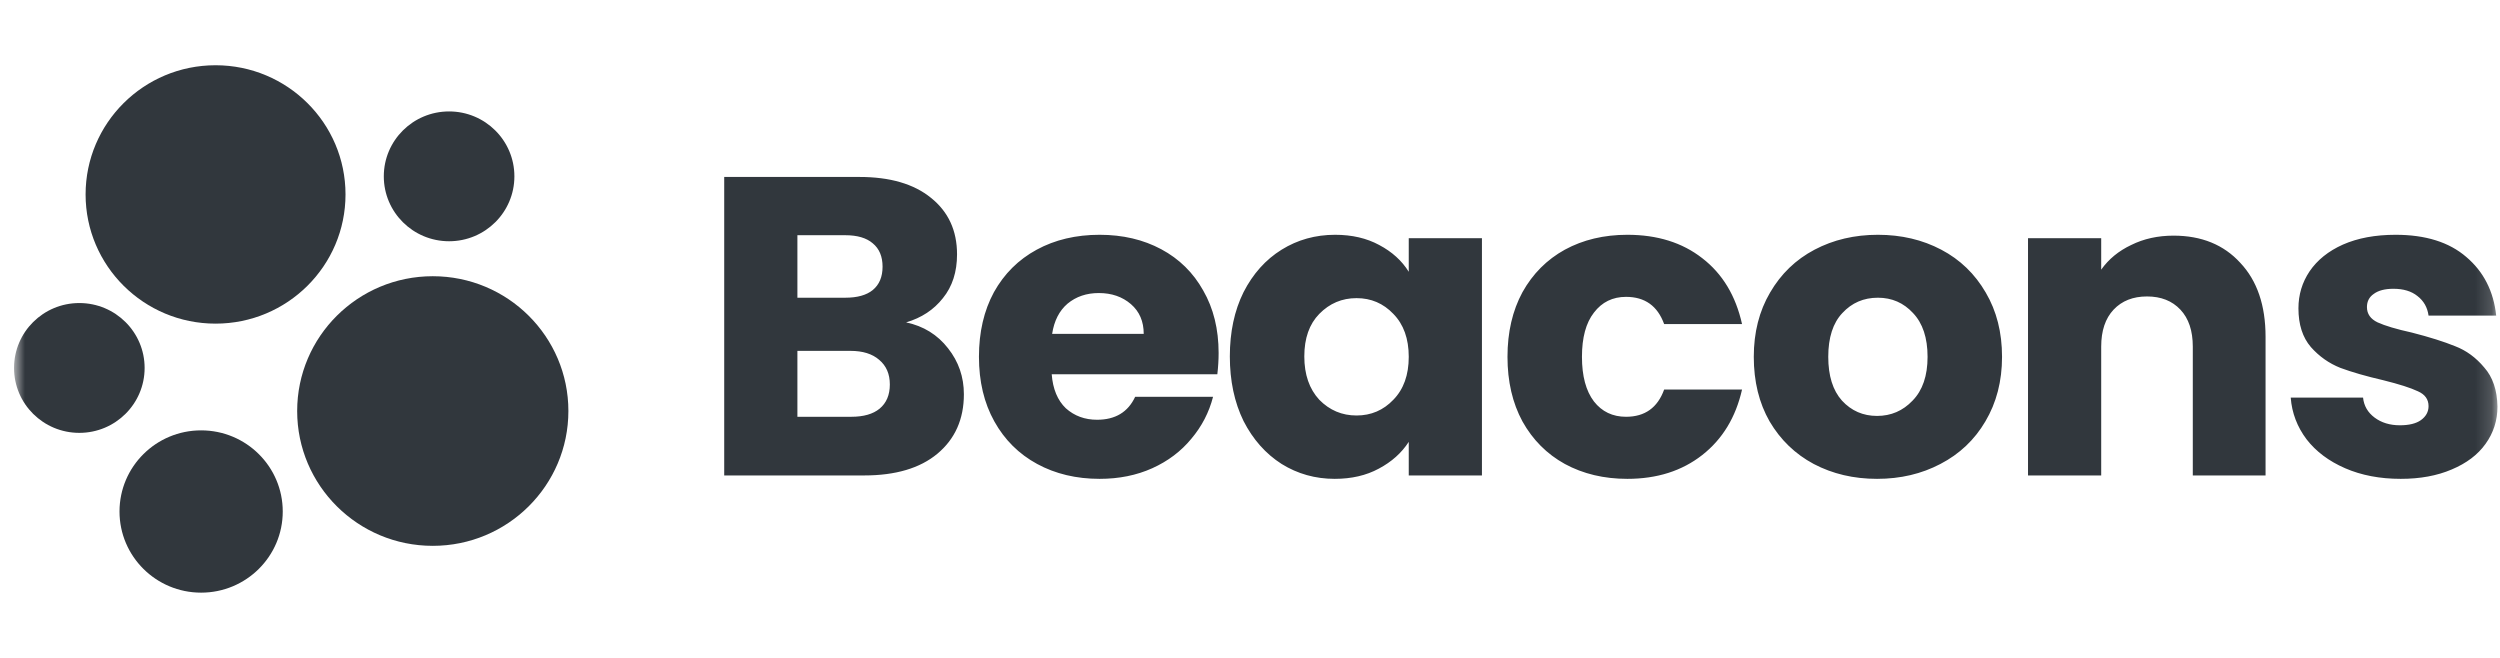 <svg width="152" height="40" viewBox="0 0 152 40" fill="none" xmlns="http://www.w3.org/2000/svg">
<mask id="mask0_2105_10425" style="mask-type:luminance" maskUnits="userSpaceOnUse" x="0" y="0" width="152" height="40">
<path d="M151.846 0H0.853V40H151.846V0Z" fill="white"/>
</mask>
<g mask="url(#mask0_2105_10425)">
<path d="M13.105 19.677C17.469 19.677 21.007 16.16 21.007 11.822C21.007 7.484 17.469 3.967 13.105 3.967C8.742 3.967 5.204 7.484 5.204 11.822C5.204 16.16 8.742 19.677 13.105 19.677Z" fill="#31373D"/>
<path d="M27.305 14.668C29.497 14.668 31.275 12.902 31.275 10.722C31.275 8.542 29.497 6.775 27.305 6.775C25.112 6.775 23.335 8.542 23.335 10.722C23.335 12.902 25.112 14.668 27.305 14.668Z" fill="#31373D"/>
<path d="M4.823 26.318C7.015 26.318 8.793 24.551 8.793 22.372C8.793 20.192 7.015 18.425 4.823 18.425C2.63 18.425 0.853 20.192 0.853 22.372C0.853 24.551 2.63 26.318 4.823 26.318Z" fill="#31373D"/>
<path d="M26.313 33.187C30.866 33.187 34.558 29.517 34.558 24.99C34.558 20.463 30.866 16.794 26.313 16.794C21.759 16.794 18.068 20.463 18.068 24.99C18.068 29.517 21.759 33.187 26.313 33.187Z" fill="#31373D"/>
<path d="M12.228 36.033C14.969 36.033 17.191 33.824 17.191 31.1C17.191 28.375 14.969 26.166 12.228 26.166C9.488 26.166 7.266 28.375 7.266 31.1C7.266 33.824 9.488 36.033 12.228 36.033Z" fill="#31373D"/>
<path d="M55.091 19.601C56.15 19.825 57 20.35 57.642 21.177C58.283 21.988 58.604 22.918 58.604 23.97C58.604 25.486 58.066 26.692 56.991 27.589C55.933 28.468 54.449 28.907 52.541 28.907H44.032V10.759H52.255C54.111 10.759 55.56 11.182 56.6 12.026C57.659 12.871 58.188 14.017 58.188 15.464C58.188 16.533 57.902 17.421 57.329 18.127C56.774 18.834 56.028 19.325 55.091 19.601ZM48.482 18.101H51.396C52.125 18.101 52.68 17.946 53.062 17.636C53.461 17.308 53.66 16.834 53.66 16.214C53.66 15.594 53.461 15.12 53.062 14.792C52.68 14.465 52.125 14.301 51.396 14.301H48.482V18.101ZM51.76 25.34C52.506 25.34 53.079 25.176 53.478 24.848C53.894 24.504 54.102 24.013 54.102 23.375C54.102 22.737 53.886 22.238 53.452 21.876C53.035 21.514 52.454 21.333 51.708 21.333H48.482V25.34H51.76ZM74.092 21.462C74.092 21.876 74.066 22.306 74.014 22.755H63.944C64.013 23.651 64.299 24.34 64.802 24.823C65.323 25.288 65.956 25.521 66.702 25.521C67.812 25.521 68.584 25.055 69.018 24.125H73.754C73.511 25.073 73.069 25.926 72.427 26.684C71.802 27.442 71.013 28.037 70.059 28.468C69.105 28.898 68.038 29.114 66.858 29.114C65.436 29.114 64.169 28.812 63.059 28.209C61.949 27.606 61.081 26.744 60.457 25.624C59.832 24.504 59.52 23.194 59.52 21.695C59.52 20.195 59.823 18.886 60.431 17.765C61.055 16.645 61.922 15.783 63.033 15.18C64.143 14.577 65.418 14.275 66.858 14.275C68.263 14.275 69.512 14.568 70.605 15.154C71.698 15.74 72.548 16.576 73.155 17.662C73.78 18.748 74.092 20.014 74.092 21.462ZM69.538 20.299C69.538 19.54 69.278 18.937 68.758 18.489C68.237 18.041 67.587 17.817 66.806 17.817C66.06 17.817 65.427 18.032 64.906 18.463C64.403 18.894 64.091 19.506 63.97 20.299H69.538ZM74.774 21.669C74.774 20.187 75.052 18.886 75.607 17.765C76.18 16.645 76.952 15.783 77.923 15.18C78.895 14.577 79.979 14.275 81.176 14.275C82.199 14.275 83.093 14.482 83.856 14.896C84.637 15.309 85.235 15.852 85.652 16.524V14.482H90.102V28.907H85.652V26.865C85.218 27.537 84.611 28.08 83.83 28.494C83.067 28.907 82.174 29.114 81.15 29.114C79.97 29.114 78.895 28.812 77.923 28.209C76.952 27.589 76.18 26.718 75.607 25.598C75.052 24.461 74.774 23.151 74.774 21.669ZM85.652 21.695C85.652 20.592 85.34 19.721 84.715 19.084C84.108 18.446 83.362 18.127 82.477 18.127C81.592 18.127 80.838 18.446 80.213 19.084C79.606 19.704 79.302 20.566 79.302 21.669C79.302 22.772 79.606 23.651 80.213 24.306C80.838 24.943 81.592 25.262 82.477 25.262C83.362 25.262 84.108 24.943 84.715 24.306C85.34 23.668 85.652 22.798 85.652 21.695ZM91.655 21.695C91.655 20.195 91.959 18.886 92.566 17.765C93.191 16.645 94.05 15.783 95.143 15.18C96.253 14.577 97.519 14.275 98.942 14.275C100.764 14.275 102.282 14.749 103.496 15.697C104.728 16.645 105.533 17.981 105.916 19.704H101.18C100.781 18.601 100.009 18.049 98.864 18.049C98.048 18.049 97.398 18.368 96.912 19.006C96.426 19.627 96.183 20.523 96.183 21.695C96.183 22.866 96.426 23.771 96.912 24.409C97.398 25.029 98.048 25.34 98.864 25.34C100.009 25.34 100.781 24.788 101.18 23.685H105.916C105.533 25.374 104.728 26.701 103.496 27.666C102.264 28.631 100.746 29.114 98.942 29.114C97.519 29.114 96.253 28.812 95.143 28.209C94.05 27.606 93.191 26.744 92.566 25.624C91.959 24.504 91.655 23.194 91.655 21.695ZM114.125 29.114C112.702 29.114 111.419 28.812 110.274 28.209C109.146 27.606 108.253 26.744 107.593 25.624C106.951 24.504 106.63 23.194 106.63 21.695C106.63 20.212 106.961 18.911 107.619 17.791C108.279 16.654 109.181 15.783 110.326 15.18C111.471 14.577 112.755 14.275 114.177 14.275C115.599 14.275 116.884 14.577 118.028 15.18C119.174 15.783 120.076 16.654 120.735 17.791C121.394 18.911 121.724 20.212 121.724 21.695C121.724 23.177 121.385 24.486 120.709 25.624C120.05 26.744 119.139 27.606 117.977 28.209C116.831 28.812 115.548 29.114 114.125 29.114ZM114.125 25.288C114.975 25.288 115.695 24.978 116.285 24.357C116.892 23.737 117.196 22.849 117.196 21.695C117.196 20.54 116.901 19.652 116.311 19.032C115.739 18.412 115.027 18.101 114.177 18.101C113.31 18.101 112.59 18.412 112.017 19.032C111.445 19.635 111.158 20.523 111.158 21.695C111.158 22.849 111.436 23.737 111.991 24.357C112.564 24.978 113.275 25.288 114.125 25.288ZM132.151 14.327C133.851 14.327 135.204 14.878 136.211 15.982C137.234 17.067 137.746 18.567 137.746 20.48V28.907H133.322V21.074C133.322 20.109 133.071 19.359 132.567 18.825C132.065 18.291 131.388 18.024 130.539 18.024C129.688 18.024 129.012 18.291 128.508 18.825C128.005 19.359 127.753 20.109 127.753 21.074V28.907H123.303V14.482H127.753V16.395C128.204 15.757 128.811 15.258 129.575 14.896C130.338 14.517 131.197 14.327 132.151 14.327ZM145.964 29.114C144.699 29.114 143.57 28.898 142.582 28.468C141.592 28.037 140.812 27.451 140.239 26.71C139.668 25.951 139.347 25.107 139.276 24.176H143.674C143.726 24.676 143.961 25.081 144.378 25.391C144.793 25.701 145.306 25.857 145.913 25.857C146.468 25.857 146.893 25.753 147.187 25.547C147.5 25.322 147.656 25.038 147.656 24.693C147.656 24.28 147.439 23.978 147.005 23.789C146.572 23.582 145.87 23.358 144.897 23.116C143.857 22.875 142.99 22.625 142.295 22.367C141.601 22.091 141.004 21.669 140.5 21.1C139.997 20.514 139.745 19.73 139.745 18.748C139.745 17.92 139.971 17.171 140.422 16.498C140.891 15.809 141.566 15.266 142.451 14.87C143.353 14.473 144.42 14.275 145.652 14.275C147.474 14.275 148.906 14.723 149.946 15.62C151.004 16.516 151.611 17.705 151.768 19.187H147.656C147.587 18.687 147.361 18.291 146.979 17.998C146.615 17.705 146.129 17.558 145.522 17.558C145.002 17.558 144.603 17.662 144.325 17.869C144.048 18.058 143.91 18.325 143.91 18.67C143.91 19.084 144.125 19.394 144.559 19.601C145.01 19.807 145.704 20.014 146.642 20.221C147.718 20.497 148.593 20.773 149.269 21.048C149.946 21.307 150.536 21.738 151.04 22.341C151.559 22.927 151.828 23.72 151.846 24.719C151.846 25.564 151.603 26.322 151.117 26.994C150.649 27.649 149.963 28.166 149.062 28.545C148.177 28.924 147.144 29.114 145.964 29.114Z" fill="#31373D"/>
</g>
</svg>
